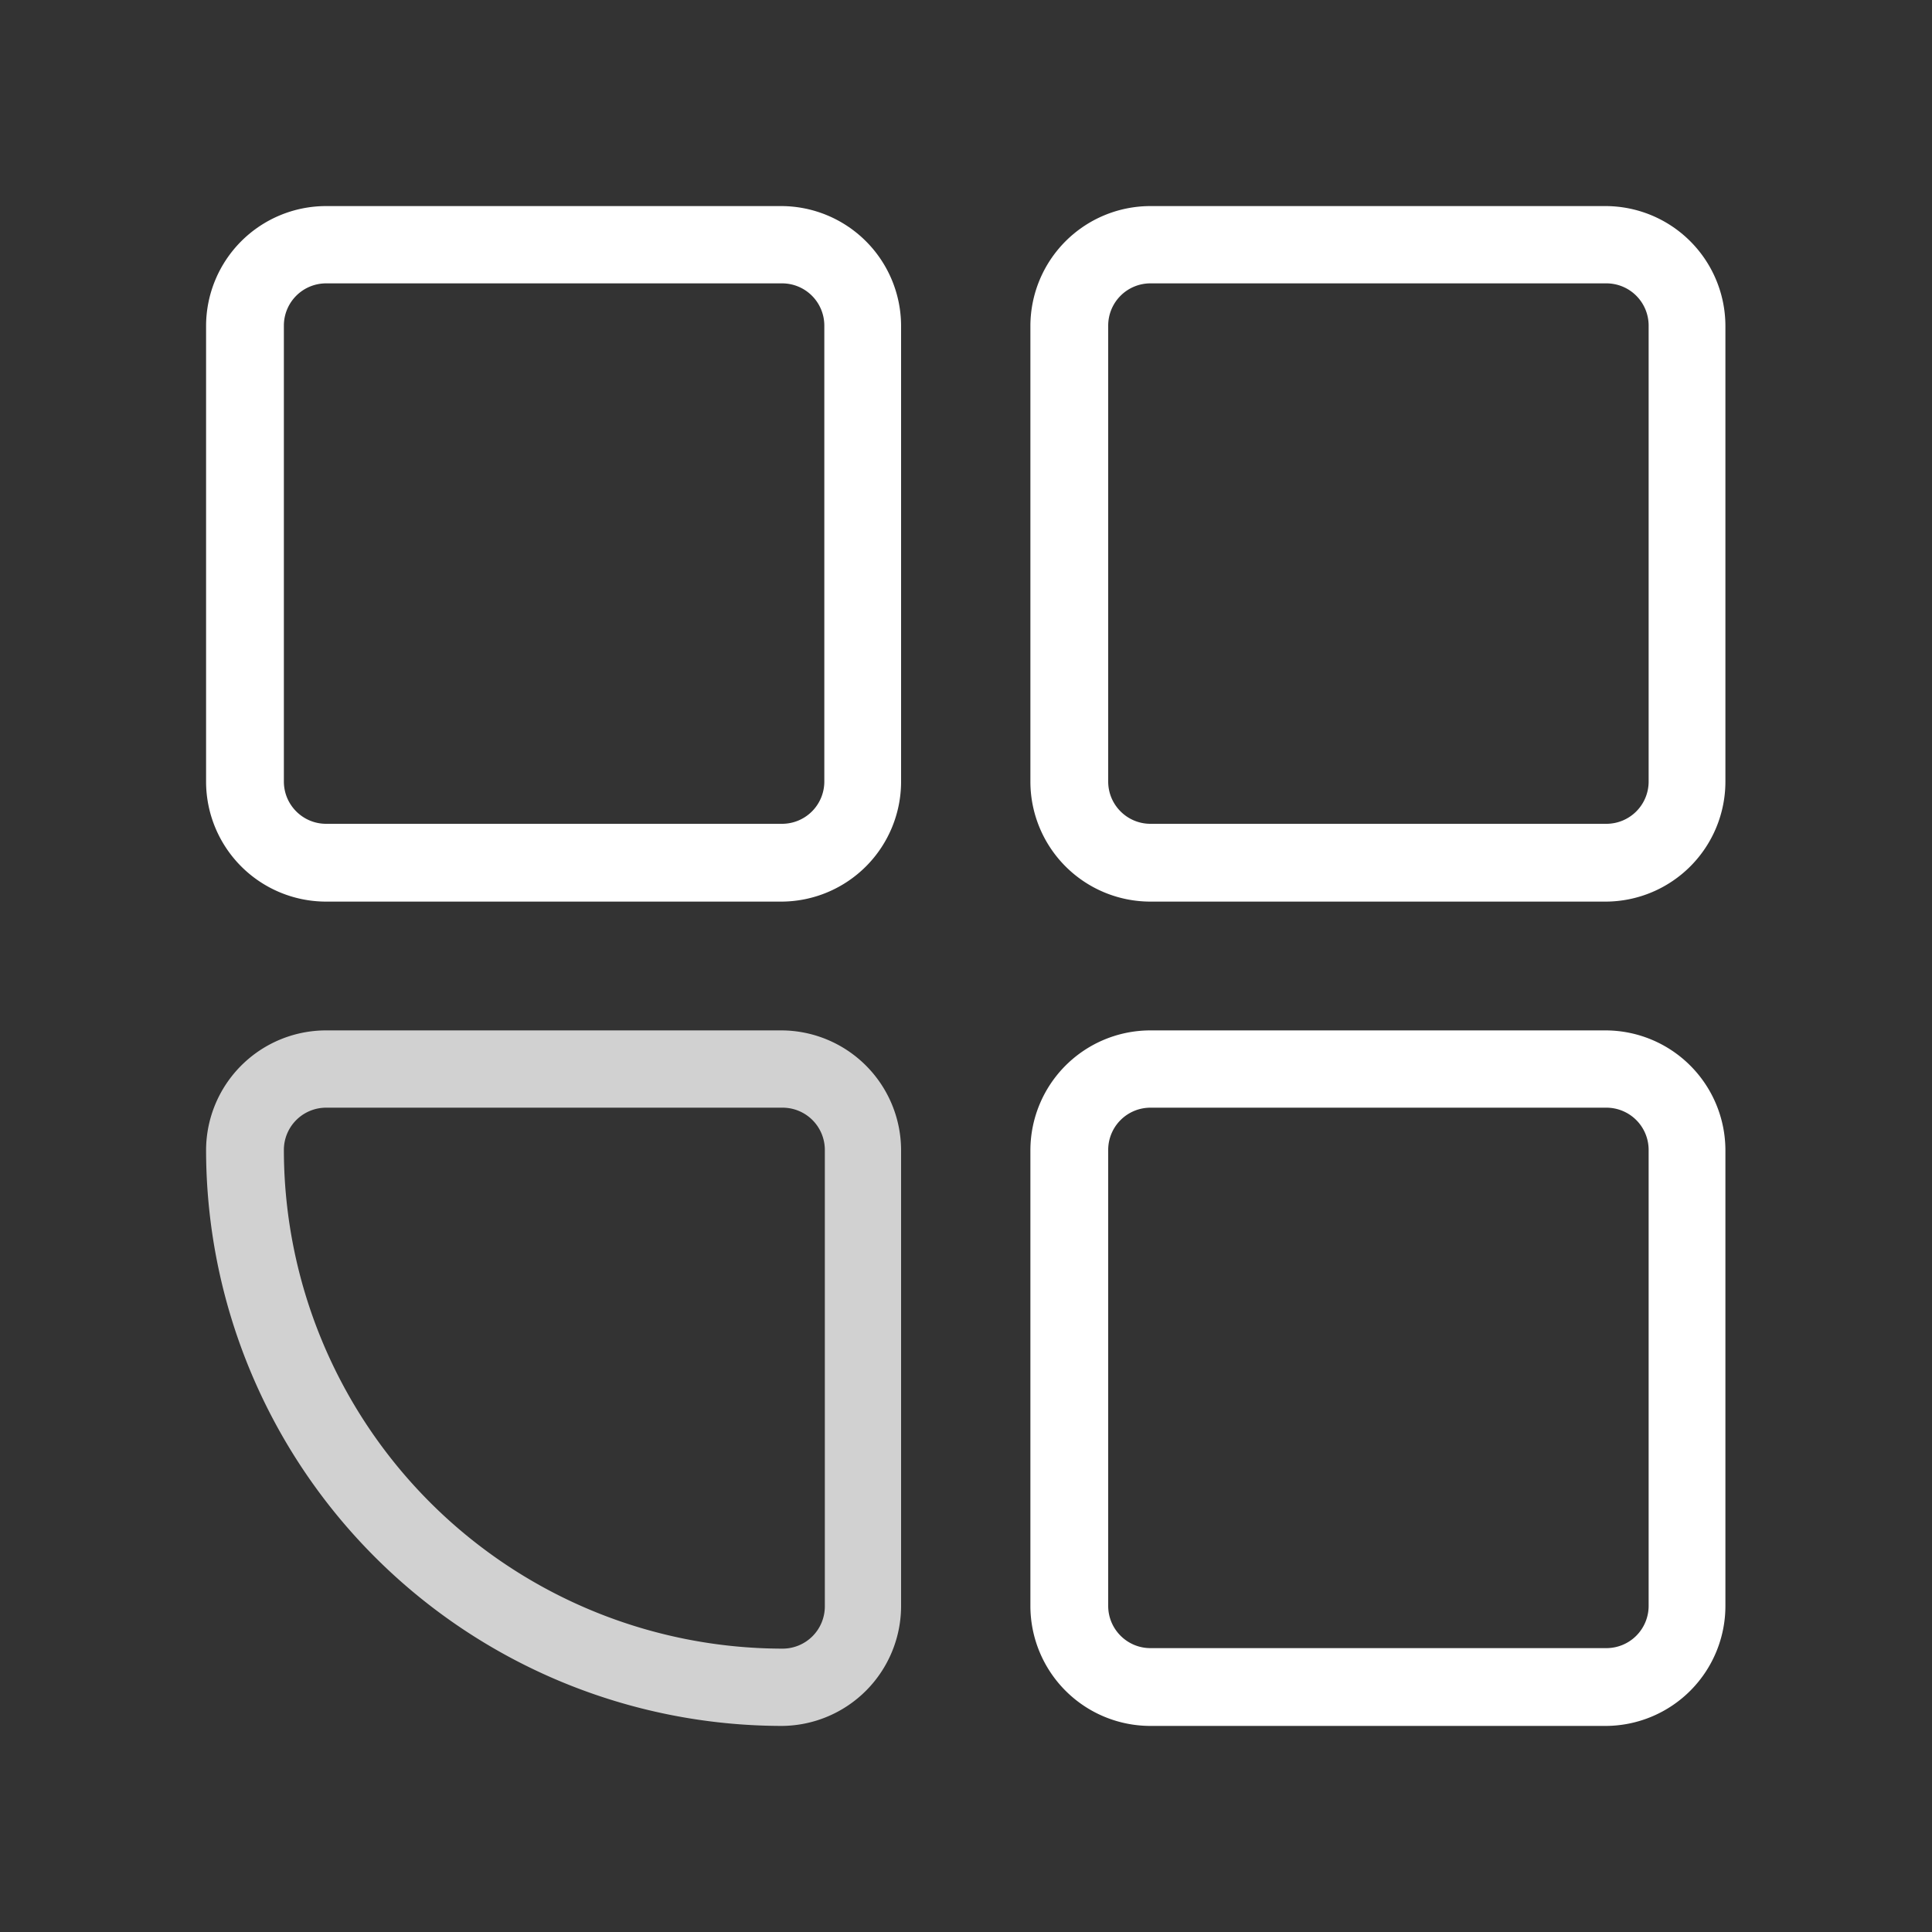 <svg width="30" height="30" xmlns="http://www.w3.org/2000/svg"><rect width="100%" height="100%" fill="#333333" stroke="none"/><g fill="none" fill-rule="evenodd"><path d="M0 0h30v30H0z"/><path d="M1 1h28v28H1z"/><path d="M12.144 14H5.056A1.864 1.864 0 013.2 12.144V5.056A1.864 1.864 0 015.056 3.2h7.08a1.864 1.864 0 011.856 1.856v7.08A1.864 1.864 0 0112.144 14zm-7.08-9.6a.656.656 0 00-.656.656v7.08c0 .362.294.656.656.656h7.08a.656.656 0 00.656-.656v-7.08a.656.656 0 00-.656-.656h-7.08zM24.944 14h-7.088A1.864 1.864 0 0116 12.144V5.056A1.864 1.864 0 0117.856 3.2h7.08a1.864 1.864 0 011.856 1.856v7.08A1.864 1.864 0 0124.944 14zm-7.08-9.6a.656.656 0 00-.656.656v7.08c0 .362.294.656.656.656h7.08a.656.656 0 00.656-.656v-7.08a.656.656 0 00-.656-.656h-7.08zM24.944 26.8h-7.088A1.864 1.864 0 0116 24.944v-7.088A1.864 1.864 0 0117.856 16h7.08a1.864 1.864 0 011.856 1.856v7.08a1.864 1.864 0 01-1.848 1.864zm-7.08-9.6a.656.656 0 00-.656.656v7.08c0 .362.294.656.656.656h7.08a.656.656 0 00.656-.656v-7.08a.656.656 0 00-.656-.656h-7.08z" fill="#FFF" fill-rule="nonzero"/><path d="M12.144 26.8A8.952 8.952 0 013.2 17.856 1.864 1.864 0 015.056 16h7.08a1.864 1.864 0 011.856 1.856v7.08a1.864 1.864 0 01-1.848 1.864zm-7.08-9.6a.656.656 0 00-.656.656 7.752 7.752 0 007.744 7.744.656.656 0 00.656-.656v-7.088a.656.656 0 00-.656-.656H5.064z" fill-opacity=".775" fill="#FFF" fill-rule="nonzero"/></g></svg>
